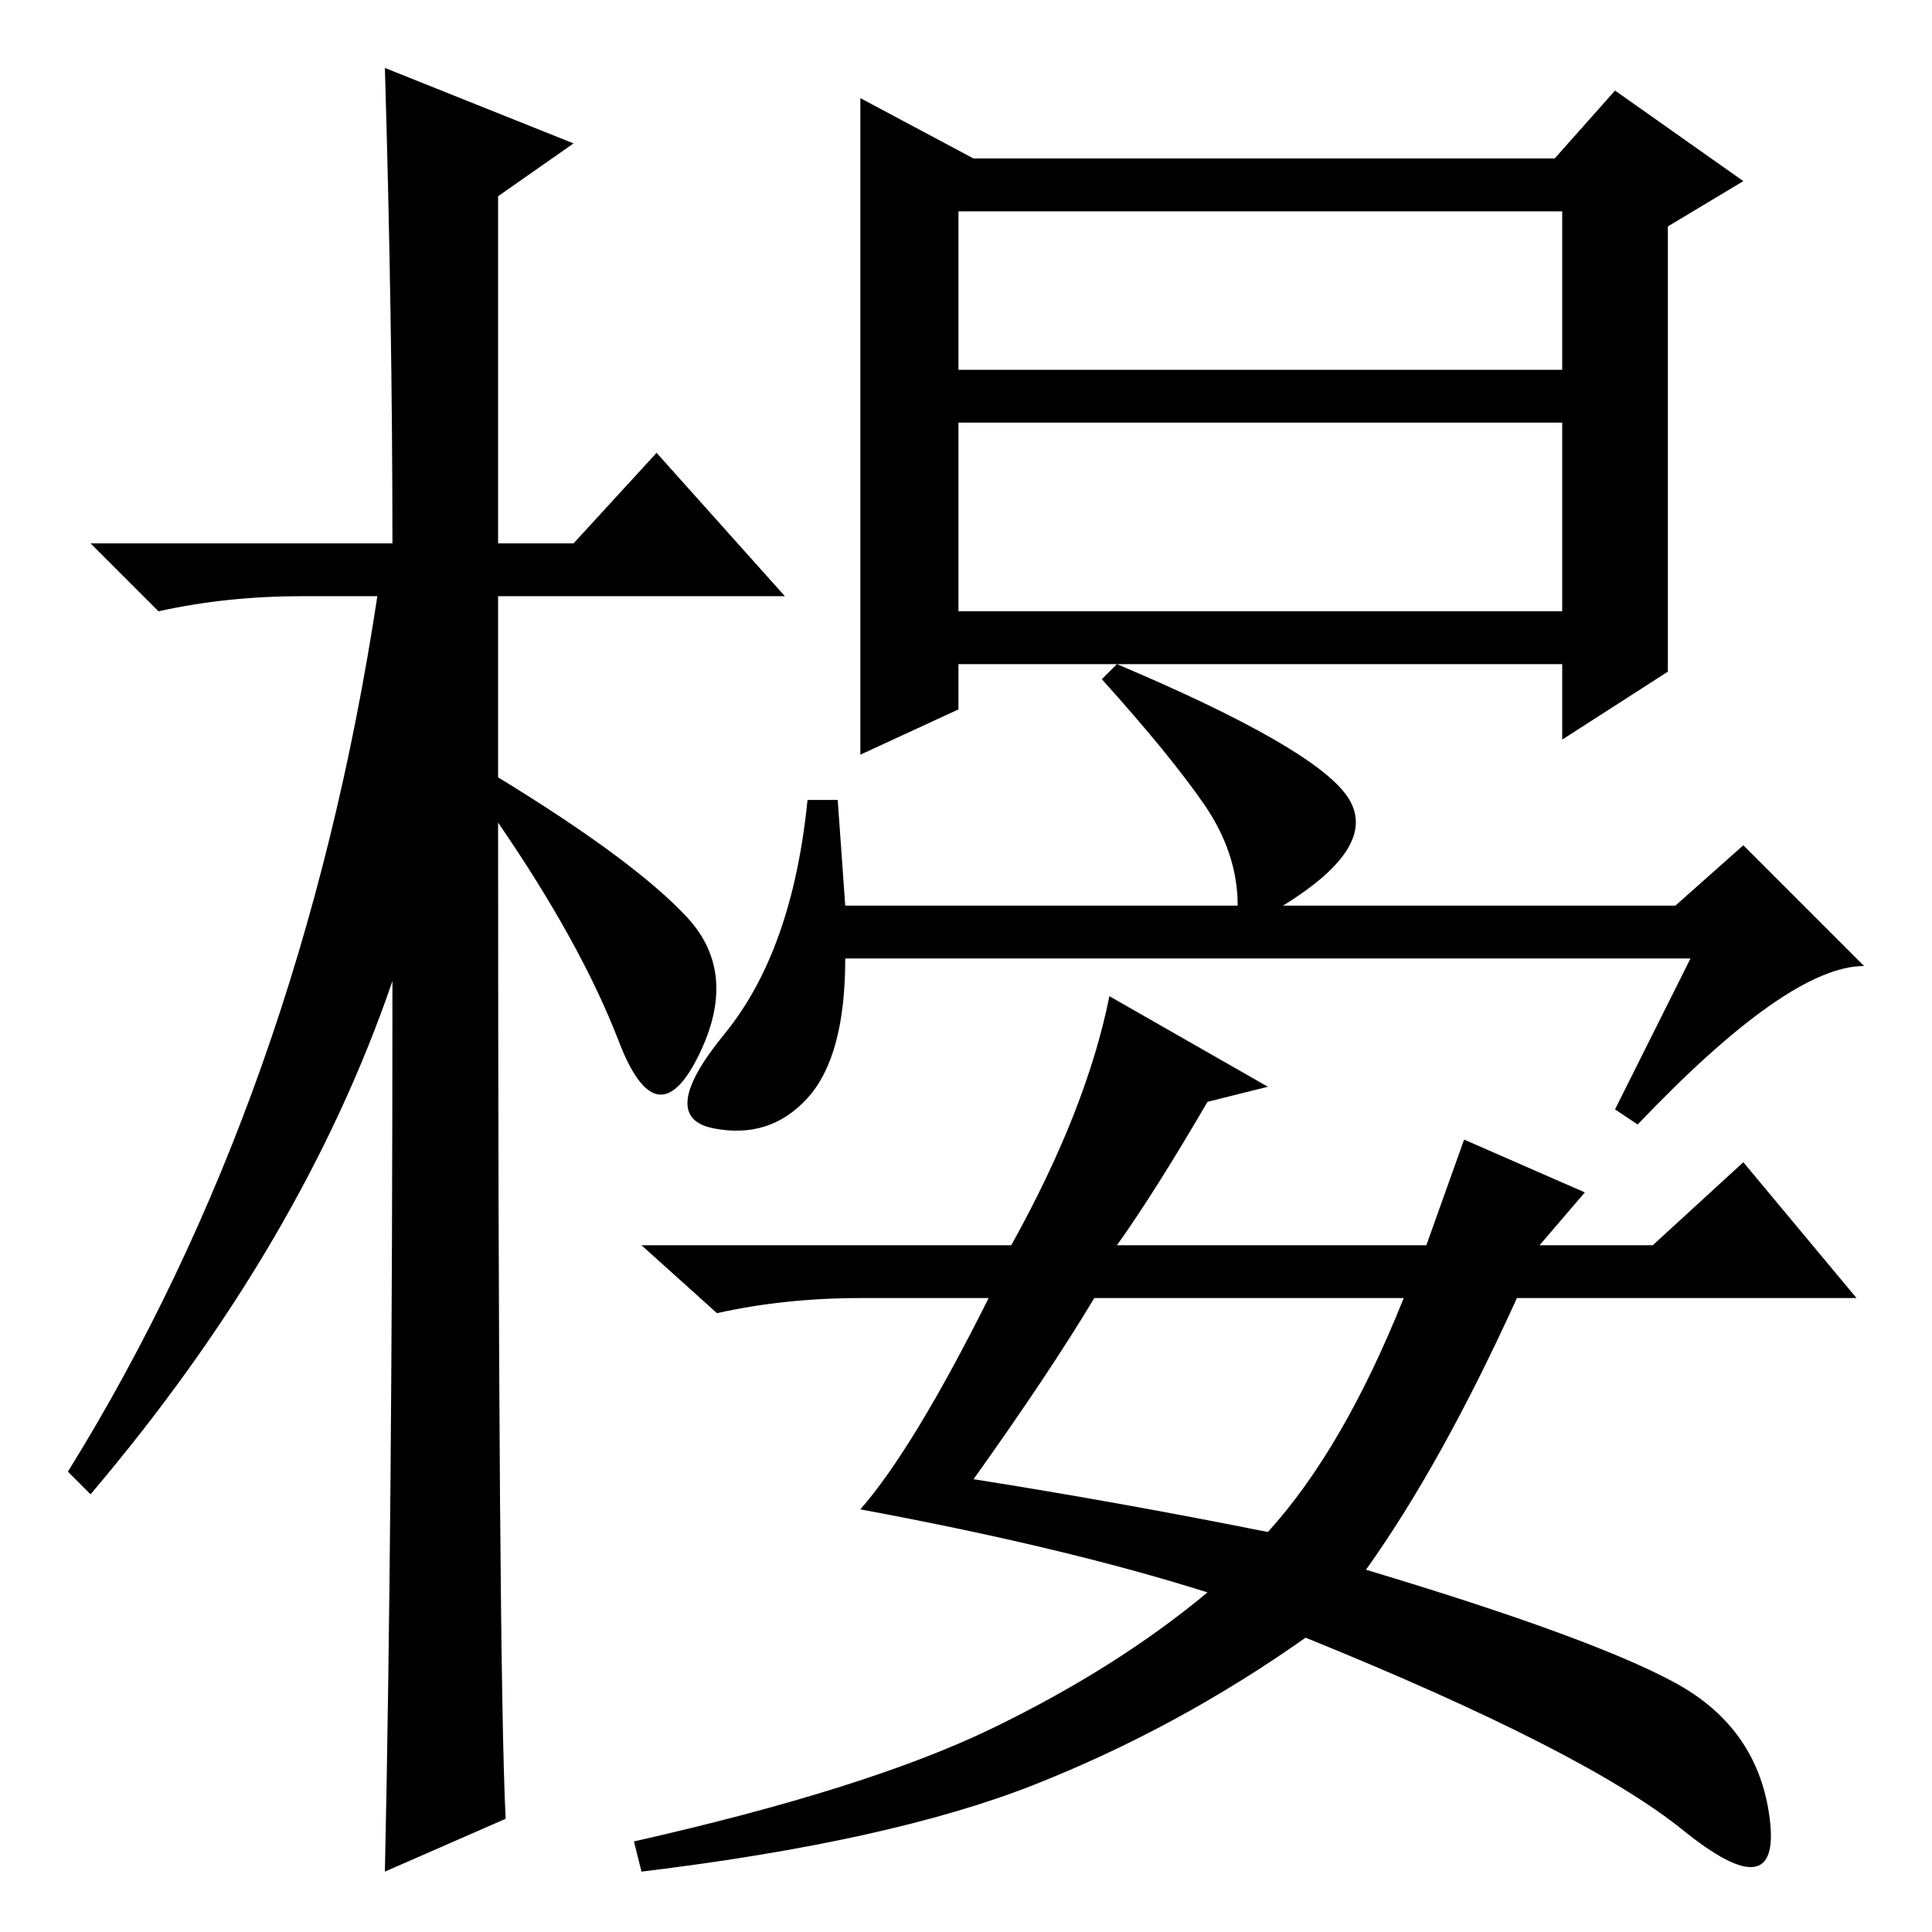 <?xml version="1.0" standalone="no"?>
<!DOCTYPE svg PUBLIC "-//W3C//DTD SVG 1.1//EN" "http://www.w3.org/Graphics/SVG/1.1/DTD/svg11.dtd" >
<svg xmlns="http://www.w3.org/2000/svg" xmlns:xlink="http://www.w3.org/1999/xlink" version="1.1" viewBox="0 -36 256 256">
  <g transform="matrix(1 0 0 -1 0 220)">
   <path fill="currentColor"
d="M67 15l-16 -7q1 46 1 118q-12 -35 -40 -68l-3 3q31 50 41 116h-10q-10 0 -19 -2l-9 9h40q0 29 -1 63l25 -10l-10 -7v-46h10l11 12l17 -19h-38v-24q18 -11 25 -18.5t1.5 -18.5t-10.5 2t-16 29q0 -112 1 -132zM221 167l-14 -9v10h-80v-6l-13 -6v87l15 -8h77l8 9l17 -12
l-10 -6v-59zM127 207h80v21h-80v-21zM127 175h80v25h-80v-25zM112 136h52q0 7 -4.5 13.5t-13.5 16.5l2 2q26 -11 30.5 -17.5t-8.5 -14.5h52l9 8l16 -16q-10 0 -30 -21l-3 2l10 20h-112q0 -13 -5 -18.5t-12.5 -4t1.5 12.5t11 31h4zM147 124l21 -12l-8 -2q-7 -12 -12 -19h41
l5 14l16 -7l-6 -7h15l12 11l15 -18h-45q-10 -22 -20 -36q30 -9 41 -15t12.5 -18t-11.5 -1.5t-50 25.5q-17 -12 -36 -19.5t-52 -11.5l-1 4q31 7 47.5 15t28.5 18q-19 6 -46 11q7 8 17 28h-17q-10 0 -19 -2l-10 9h49q10 18 13 33zM129 60q19 -3 39 -7q10 11 18 31h-41
q-6 -10 -16 -24z" />
  </g>

</svg>
